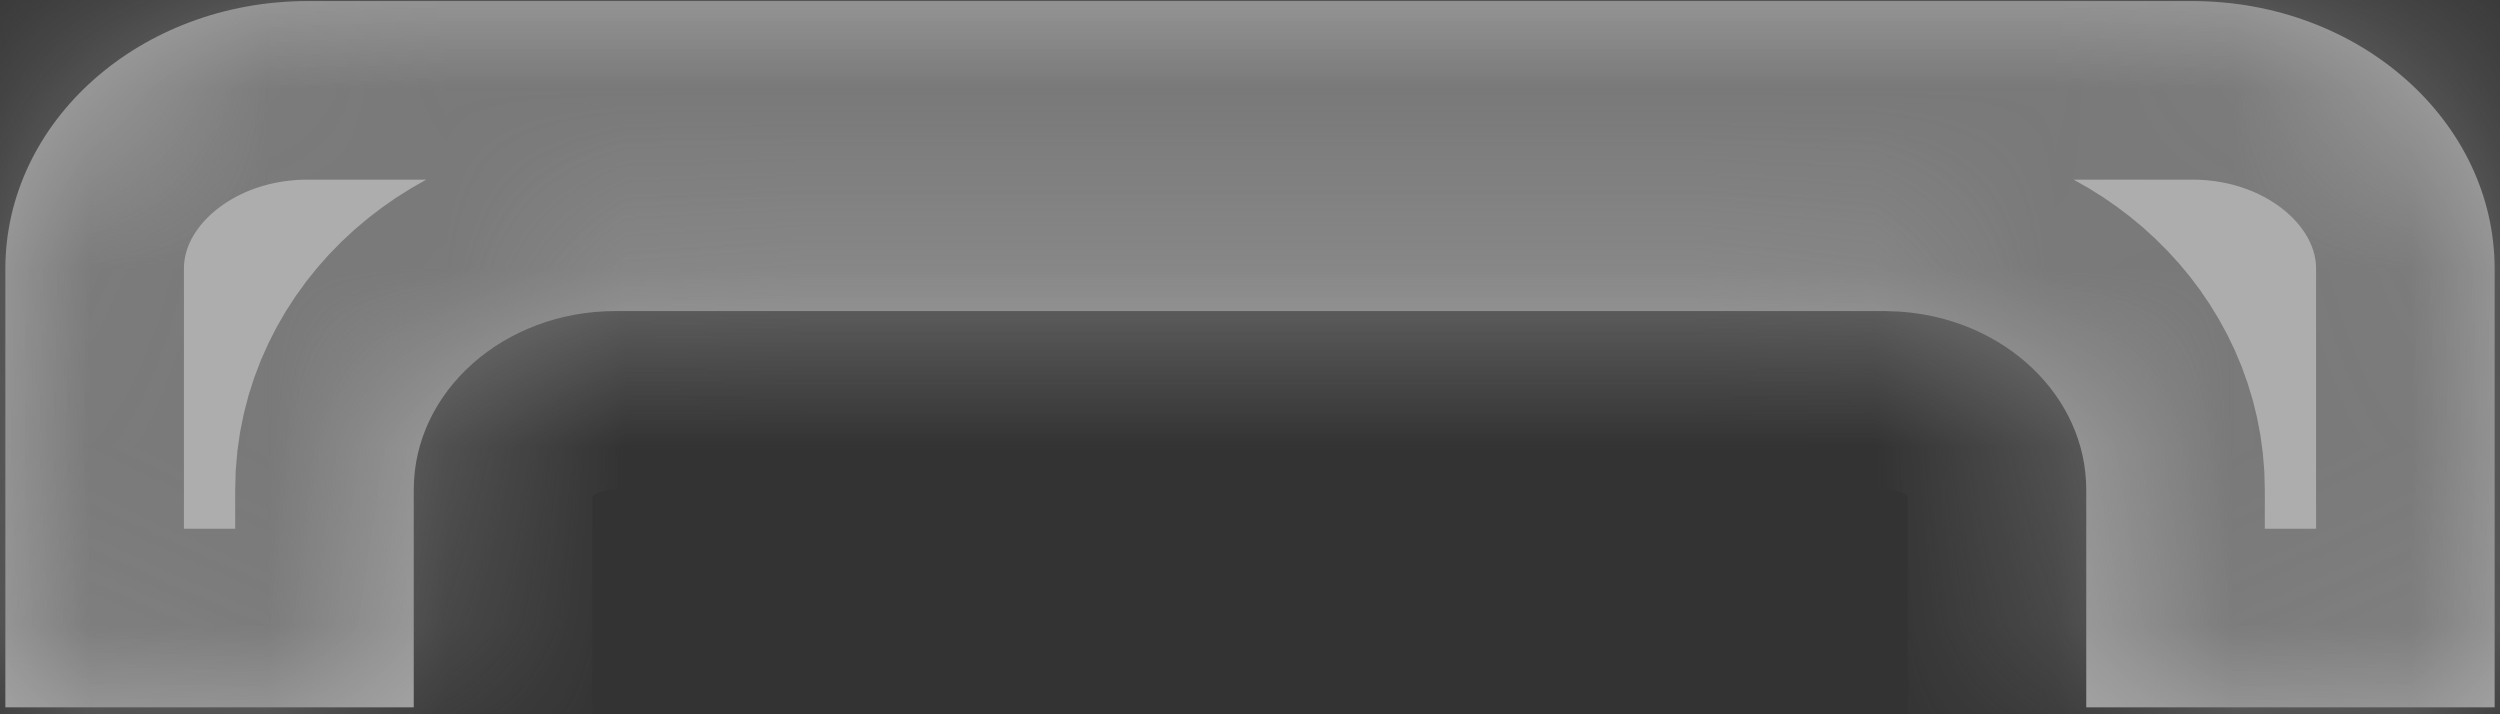 ﻿<?xml version="1.0" encoding="utf-8"?>
<svg version="1.1" xmlns:xlink="http://www.w3.org/1999/xlink" width="14px" height="4px" xmlns="http://www.w3.org/2000/svg">
  <rect width="100%" height="100%" fill="#333333" stroke="none"/>
  <defs>
    <mask fill="white" id="clip168">
      <path d="M 12.277 0.006  C 13.212 0.006  13.97 0.678  13.97 1.506  L 13.97 3.961  L 11.683 3.961  L 11.683 2.742  C 11.683 2.219  11.227 1.784  10.638 1.745  L 10.554 1.742  L 3.446 1.742  C 2.823 1.742  2.317 2.19  2.317 2.742  L 2.317 3.961  L 0.03 3.961  L 0.03 1.506  C 0.03 0.677  0.788 0.006  1.723 0.006  L 12.277 0.006  Z " fill-rule="evenodd" />
    </mask>
  </defs>
  <g transform="matrix(1 0 0 1 -608 -163 )">
    <path d="M 12.277 0.006  C 13.212 0.006  13.97 0.678  13.97 1.506  L 13.97 3.961  L 11.683 3.961  L 11.683 2.742  C 11.683 2.219  11.227 1.784  10.638 1.745  L 10.554 1.742  L 3.446 1.742  C 2.823 1.742  2.317 2.19  2.317 2.742  L 2.317 3.961  L 0.03 3.961  L 0.03 1.506  C 0.03 0.677  0.788 0.006  1.723 0.006  L 12.277 0.006  Z " fill-rule="nonzero" fill="#ffffff" stroke="none" fill-opacity="0.596" transform="matrix(1 0 0 1 608 163 )" />
    <path d="M 12.277 0.006  C 13.212 0.006  13.97 0.678  13.97 1.506  L 13.97 3.961  L 11.683 3.961  L 11.683 2.742  C 11.683 2.219  11.227 1.784  10.638 1.745  L 10.554 1.742  L 3.446 1.742  C 2.823 1.742  2.317 2.19  2.317 2.742  L 2.317 3.961  L 0.03 3.961  L 0.03 1.506  C 0.03 0.677  0.788 0.006  1.723 0.006  L 12.277 0.006  Z " stroke-width="2" stroke="#797979" fill="none" transform="matrix(1 0 0 1 608 163 )" mask="url(#clip168)" />
  </g>
</svg>